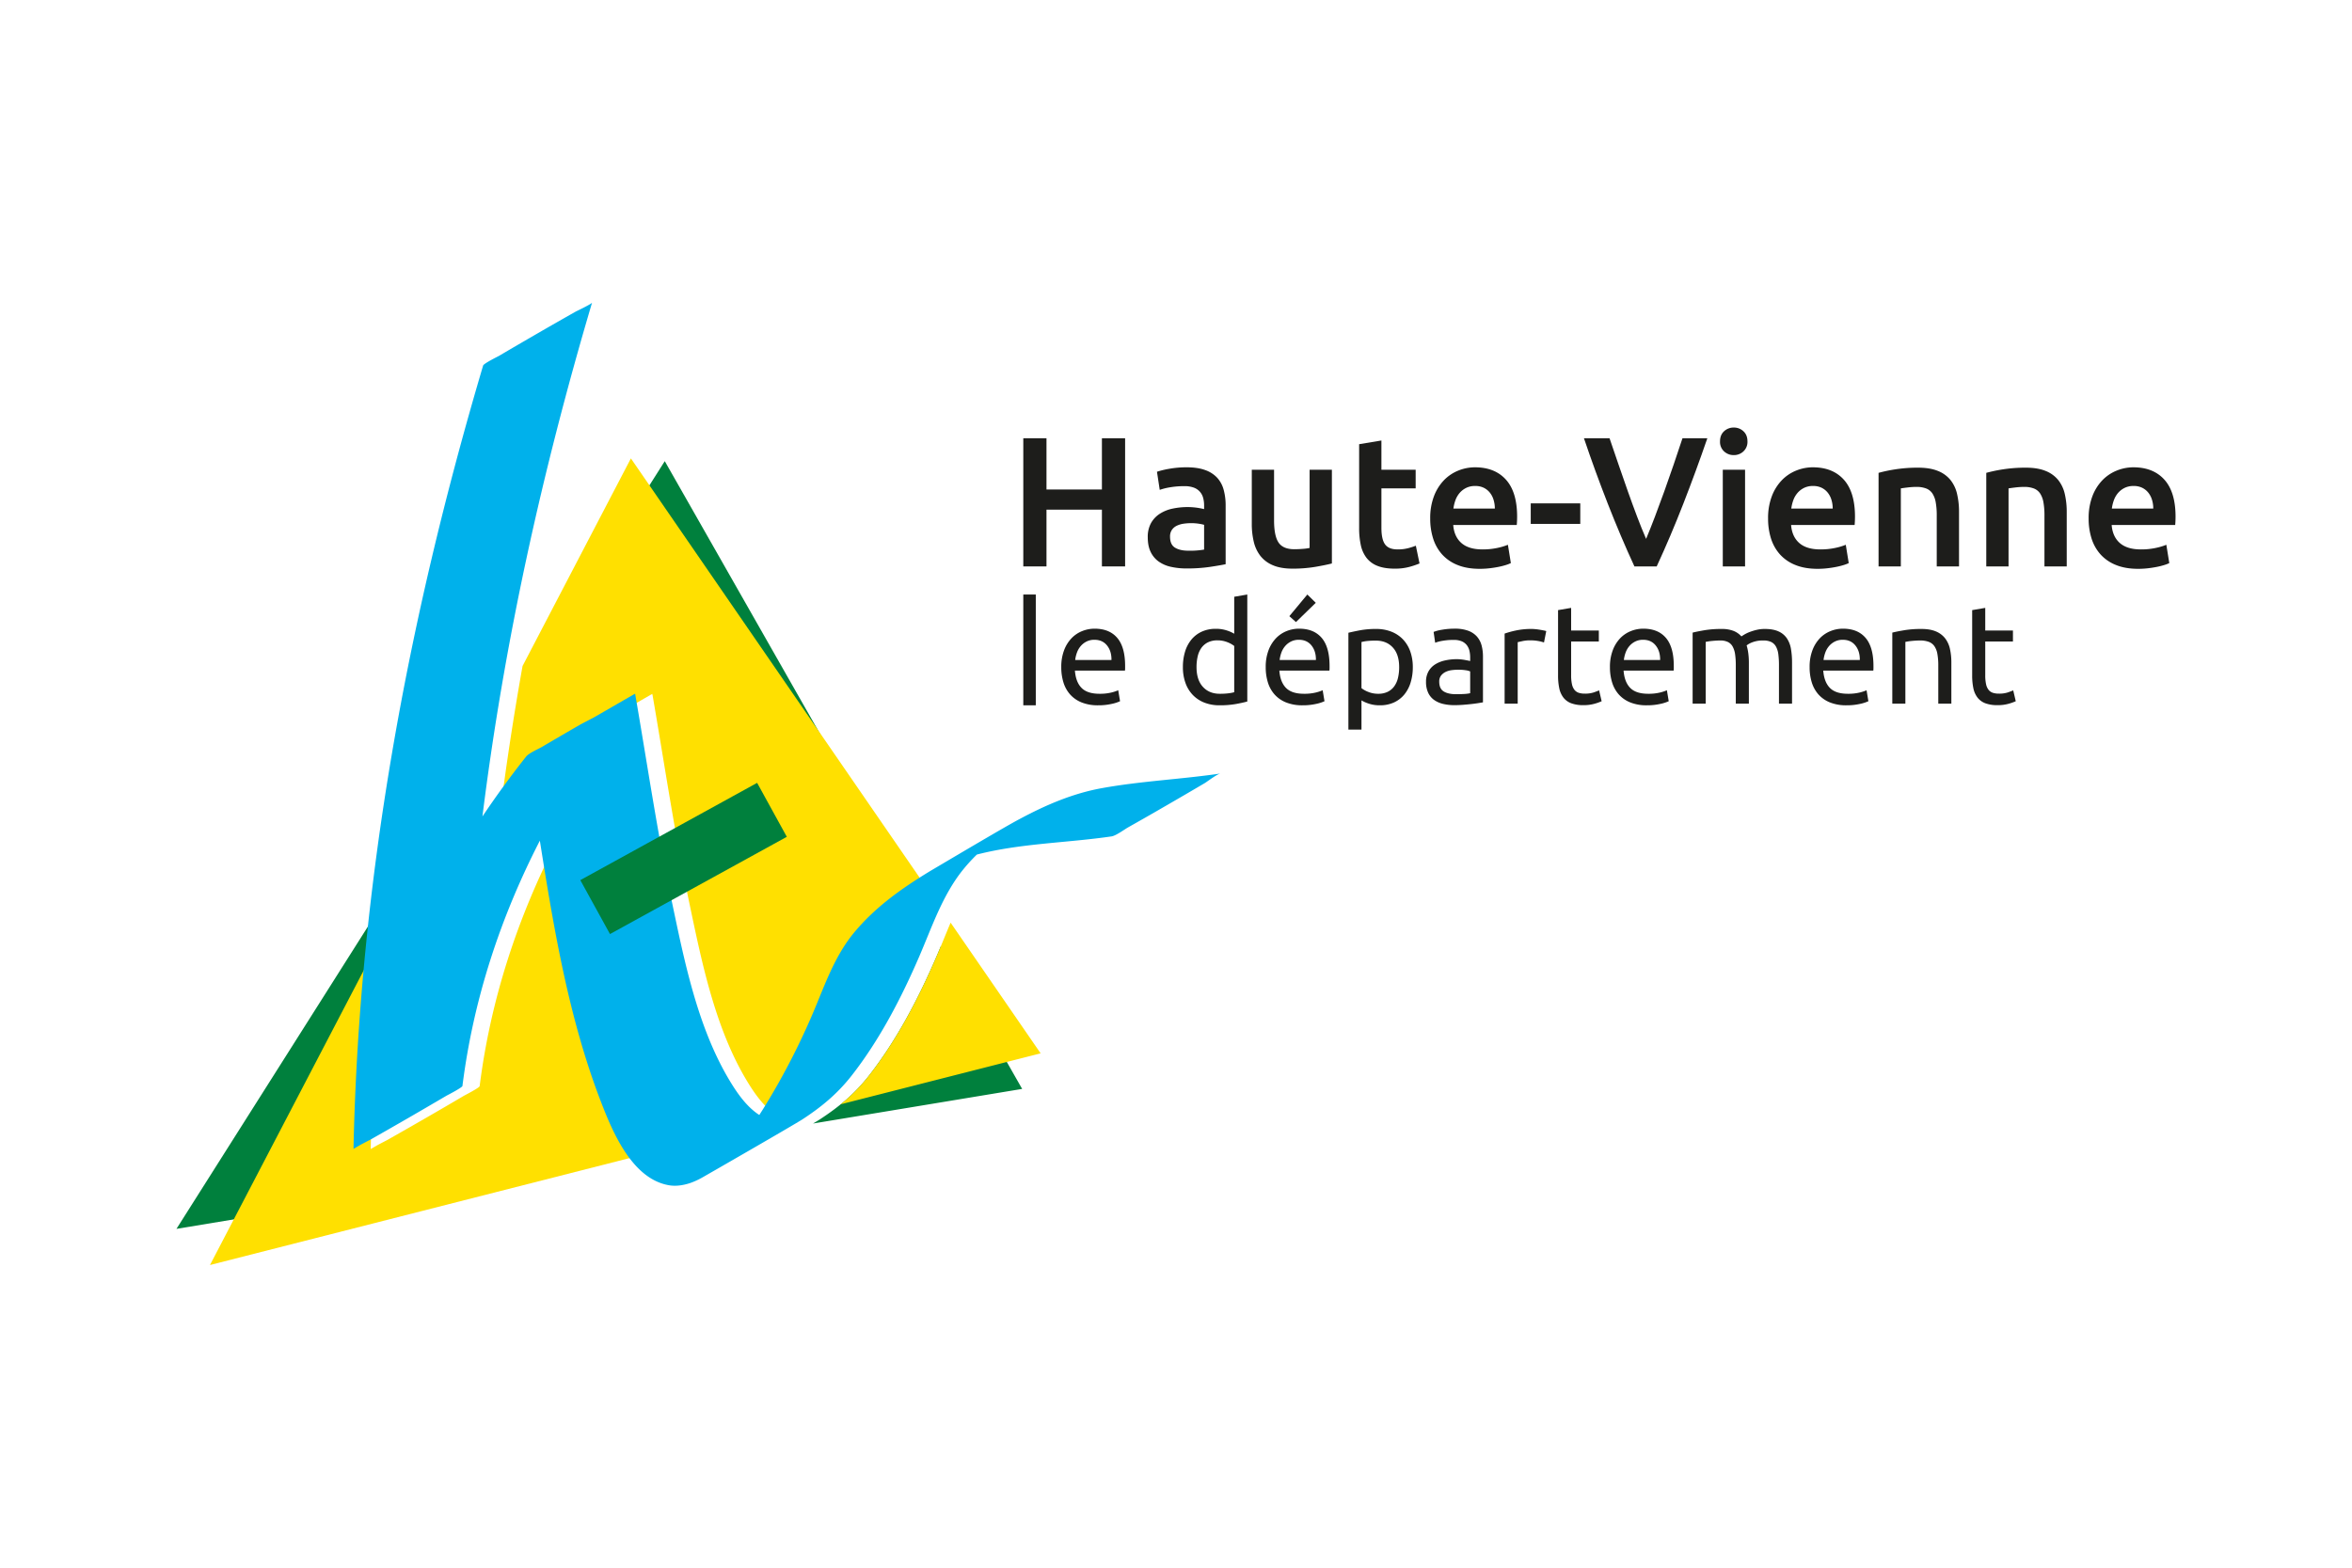 <svg xmlns="http://www.w3.org/2000/svg" viewBox="0 0 2400 1600"><rect width="2400" height="1600" style="fill:#fff"/><path d="M665.653,708.128c-.254.308-.491.655-.76.963.486-.415.793-.782.76-.963M888.586,952.613c12.363-15.063,26.579-27.737,41.806-39.135L678.333,470.66,533.101,699.758q-10.755,63.48-18.788,127.398c14.063-20.903,24.859-39.719,40.58-59.577,2.799-3.496,12.843-7.882,16.049-9.788q19.557-11.513,39.211-22.852c1.09-.621,6.758-3.541,14.078-7.373,13.942-8.051,31.846-16.944,45.802-24.981,12.183,70.416,22.165,145.9,36.839,215.859,12.959,61.698,26.415,129.479,59.422,184.182,7.704,12.736,17.212,26.365,30.044,34.67,1.367-2.152-1.195-3.451.15-5.606a719.455,719.455,0,0,0,55.322-108.873c10-24.506,19.799-49.507,36.777-70.204m71.5,13.041c-1.446,3.482-2.897,6.955-4.383,10.412-18.35,42.58-40.448,85.185-69.074,121.803-14.984,19.158-31.521,32.498-50.111,44.633-1.183.757-3.595,2.222-6.882,4.168l213.388-35.311ZM571.928,857.397c-40.106,77.973-69.097,165.666-80.26,254.285-.198,1.649-19.658,10.635-19.55,10.581q-19.528,11.551-39.188,22.854-19.676,11.327-39.411,22.51c.494-.266-4.727,2.417-9.438,4.925-2.352,1.364-7.554,5.718-9.906,7.077,1.858-87.023,9.446-177.295,19.655-263.05l-213.78,337.626,475.21-78.667c-10.923-16.551-18.754-35.983-24.684-51.396-32.625-84.818-44.353-176.572-58.645-266.744" style="fill:#00803d"/><path d="M943.939,903.792,643.764,467.847,533.223,679.727Q519.545,756.284,509.824,833.49q21.091-31.35,44.65-61.204c2.793-3.496,12.841-7.882,16.046-9.788Q590.072,750.98,609.73,739.643c1.093-.619,6.758-3.536,14.075-7.371q20.917-12.072,41.848-24.142c12.185,70.413,22.589,141.19,37.262,211.148,12.962,61.698,26.418,129.479,59.425,184.182,7.698,12.733,17.206,26.362,30.041,34.667,1.367-2.152,2.765-4.284,4.103-6.436a720.021,720.021,0,0,0,55.324-108.875c10-24.506,19.799-49.507,36.777-70.201,15.972-19.46,34.992-34.995,55.353-48.824M665.653,708.131c-.254.305-.491.649-.76.96.486-.418.793-.782.76-.96M970.024,941.682c-4.857,11.403-9.395,22.973-14.32,34.385-18.35,42.58-40.448,85.188-69.074,121.801a180.999,180.999,0,0,1-28.776,29.183l204.015-51.998ZM568.429,858.174c-40.106,77.975-67.826,161.754-78.987,250.376-.198,1.643-16.162,9.853-16.051,9.805q-19.528,11.543-39.191,22.852c-13.117,7.548-26.238,15.088-39.408,22.507.494-.263-4.727,2.42-9.438,4.925-2.352,1.367-4.719,2.725-7.071,4.081,1.601-75.07,6.605-149.637,14.464-223.749L214.255,1291.091,657.102,1178.223c-11.895-17.102-20.27-37.824-26.528-54.079-32.623-84.821-47.852-175.798-62.144-265.97" style="fill:#ffe000"/><path d="M1124.885,804.298c-30.304,5.419-57.906,17.381-84.533,31.66-14.34,7.492-71.938,41.696-91.059,52.969-28.926,17.593-56.446,36.892-78.272,63.511-16.975,20.708-26.78,45.695-36.779,70.201A720.158,720.158,0,0,1,778.9,1131.517c-1.324,2.141-2.717,4.301-4.098,6.444-12.843-8.305-22.326-21.939-30.03-34.678-33.004-54.697-46.454-122.476-59.425-184.177-14.682-69.981-25.08-140.736-37.276-211.165.04.206-.251.551-.746.983.257-.319.508-.655.746-.983q-20.926,12.077-41.829,24.151c-7.325,3.829-12.985,6.746-14.075,7.385q-19.663,11.357-39.214,22.86c-3.211,1.903-13.25,6.255-16.052,9.788q-23.577,29.783-44.633,61.173c22.109-177.275,60.792-351.96,111.883-524.389-.379,1.268-16.707,9.11-16.503,9q-19.765,11.17-39.414,22.524c-13.089,7.58-26.156,15.165-39.194,22.863-.534.305-15.433,7.661-16.052,9.788-77.3,260.918-126.466,526.956-132.272,799.478q3.537-2.05,7.08-4.112c4.696-2.494,9.926-5.185,9.421-4.911,13.18-7.402,26.308-14.961,39.414-22.51q19.629-11.352,39.194-22.86c-.107.076,15.854-8.15,16.051-9.799C483.041,1019.77,510.764,935.983,550.87,857.987c14.286,90.198,29.516,181.158,62.139,265.979,12.081,31.343,31.919,79.458,69.93,85.77,7.201,1.158,14.538-.079,21.409-2.341a75.8,75.8,0,0,0,11.573-5.23c1.367-.714,93.231-53.509,103.03-59.829,18.579-12.149,35.133-25.475,50.114-44.63,28.621-36.63,50.699-79.241,69.074-121.812,12.581-29.163,22.626-59.419,41.99-85.021a173.065,173.065,0,0,1,16.678-18.7c44.667-11.525,92.013-11.861,137.465-18.539,4.422-.658,13.267-7.164,16.492-9.006q19.786-11.132,39.414-22.524,19.638-11.331,39.2-22.863c2.27-1.325,12.541-9.268,16.051-9.78-40.055,5.88-80.67,7.662-120.544,14.837" style="fill:#00b1eb"/><polygon points="592.151 898.263 622.435 953.311 802.87 854.054 772.588 798.995 592.151 898.263" style="fill:#00803d"/><polygon points="1124.403 447.308 1148.075 447.308 1148.075 578.094 1124.403 578.094 1124.403 520.16 1067.847 520.16 1067.847 578.094 1044.175 578.094 1044.175 447.308 1067.847 447.308 1067.847 499.588 1124.403 499.588 1124.403 447.308" style="fill:#1d1d1b"/><path d="M1210.828,476.938q11.275,0,18.976,2.832a30.338,30.338,0,0,1,12.307,7.925,29.787,29.787,0,0,1,6.575,12.363,60.717,60.717,0,0,1,1.974,15.947v59.827q-5.263,1.127-15.879,2.735a161.311,161.311,0,0,1-23.953,1.606,71.374,71.374,0,0,1-16.156-1.7,33.87,33.87,0,0,1-12.498-5.474,25.717,25.717,0,0,1-8.078-9.812q-2.915-6.04-2.913-14.912a28.893,28.893,0,0,1,3.287-14.341,27.087,27.087,0,0,1,8.926-9.531,38.491,38.491,0,0,1,13.059-5.287,73.334,73.334,0,0,1,15.498-1.603,70.984,70.984,0,0,1,7.891.471,74.245,74.245,0,0,1,8.833,1.603v-3.771a29.655,29.655,0,0,0-.942-7.551,15.615,15.615,0,0,0-3.287-6.319,15.338,15.338,0,0,0-6.2-4.248,26.695,26.695,0,0,0-9.672-1.513,85.144,85.144,0,0,0-14.469,1.135,63.1,63.1,0,0,0-10.71,2.639l-2.82-18.492a89.025,89.025,0,0,1,12.588-3.022,98.482,98.482,0,0,1,17.662-1.51m1.878,85.118a83.978,83.978,0,0,0,15.972-1.135V535.633a44.246,44.246,0,0,0-5.449-1.132,50.636,50.636,0,0,0-7.891-.565,52.218,52.218,0,0,0-7.61.565,23.598,23.598,0,0,0-6.952,2.077,12.62,12.62,0,0,0-4.978,4.245,11.896,11.896,0,0,0-1.881,6.89q0,8.117,5.074,11.228,5.071,3.116,13.714,3.116" style="fill:#1d1d1b"/><path d="M1359.07,575.078q-6.582,1.698-17.101,3.49a137.985,137.985,0,0,1-23.105,1.793q-11.836,0-19.824-3.397a31.768,31.768,0,0,1-12.778-9.435,37.195,37.195,0,0,1-6.859-14.441,76.899,76.899,0,0,1-2.065-18.398V479.393h22.734v51.712q0,15.85,4.604,22.646,4.599,6.793,16.066,6.796,4.126,0,8.733-.381a45.792,45.792,0,0,0,6.859-.942V479.393H1359.07Z" style="fill:#1d1d1b"/><path d="M1386.875,453.35l22.731-3.777v29.82h34.947v19.063H1409.606v40.197q0,11.888,3.758,16.986,3.757,5.1,12.778,5.096a41.526,41.526,0,0,0,10.991-1.323,74.463,74.463,0,0,0,7.607-2.451l3.758,18.118a85.132,85.132,0,0,1-10.333,3.49,56.002,56.002,0,0,1-15.03,1.793q-10.526,0-17.569-2.829a25.921,25.921,0,0,1-11.178-8.212,32.589,32.589,0,0,1-5.823-13.021,81.359,81.359,0,0,1-1.69-17.457Z" style="fill:#1d1d1b"/><path d="M1459.4,529.217a62.195,62.195,0,0,1,3.852-22.834,48.02,48.02,0,0,1,10.239-16.331,42.327,42.327,0,0,1,14.656-9.809,45.138,45.138,0,0,1,16.908-3.306q20.29,0,31.66,12.647,11.368,12.646,11.365,37.745,0,1.885-.094,4.248c-.066,1.572-.156,2.985-.284,4.245H1482.885q.94,11.888,8.359,18.398,7.425,6.517,21.517,6.516a70.202,70.202,0,0,0,15.124-1.513,62.465,62.465,0,0,0,10.801-3.206l3.007,18.682a36.008,36.008,0,0,1-5.168,1.984,71.958,71.958,0,0,1-7.513,1.884q-4.229.852-9.11,1.416a87.209,87.209,0,0,1-9.959.565q-12.964,0-22.547-3.864a41.995,41.995,0,0,1-15.785-10.757,44.155,44.155,0,0,1-9.204-16.231,66.506,66.506,0,0,1-3.007-20.479m65.95-10.193a30.152,30.152,0,0,0-1.319-8.964,21.68,21.68,0,0,0-3.852-7.364,18.295,18.295,0,0,0-6.197-4.903,19.669,19.669,0,0,0-8.736-1.796,20.232,20.232,0,0,0-9.207,1.984,21.013,21.013,0,0,0-6.671,5.19,23.879,23.879,0,0,0-4.229,7.361,40.175,40.175,0,0,0-2.065,8.493Z" style="fill:#1d1d1b"/><rect x="1561.984" y="513.741" width="50.539" height="20.947" style="fill:#1d1d1b"/><path d="M1667.784,578.097q-14.101-30.578-27.166-63.978-13.067-33.404-24.343-66.81h26.124q4.514,13.212,9.232,26.988,4.702,13.783,9.416,27.085,4.706,13.301,9.419,25.759,4.702,12.454,9.229,22.84,4.332-10.381,9.042-22.746,4.706-12.36,9.513-25.759,4.8-13.399,9.51-27.178,4.706-13.773,9.045-26.988h25.372q-11.504,33.408-24.512,66.81-13.015,33.404-27.16,63.978Z" style="fill:#1d1d1b"/><path d="M1783.125,450.518a13.11,13.11,0,0,1-4.133,10.186,13.989,13.989,0,0,1-9.772,3.78,14.203,14.203,0,0,1-9.956-3.78,13.093,13.093,0,0,1-4.139-10.186q0-6.606,4.139-10.383a14.236,14.236,0,0,1,9.956-3.771,14.022,14.022,0,0,1,9.772,3.771q4.131,3.78,4.133,10.383m-2.442,127.579h-22.734V479.393h22.734Z" style="fill:#1d1d1b"/><path d="M1804.165,529.217a62.129,62.129,0,0,1,3.855-22.834,47.971,47.971,0,0,1,10.239-16.331,42.314,42.314,0,0,1,14.653-9.809,45.142,45.142,0,0,1,16.911-3.306q20.295,0,31.657,12.647,11.364,12.646,11.368,37.745,0,1.885-.097,4.248c-.066,1.572-.156,2.985-.281,4.245h-64.817q.936,11.888,8.359,18.398,7.42,6.517,21.511,6.516a70.262,70.262,0,0,0,15.13-1.513,62.334,62.334,0,0,0,10.798-3.206l3.007,18.682a35.717,35.717,0,0,1-5.168,1.984,72.156,72.156,0,0,1-7.513,1.884q-4.225.852-9.114,1.416a87.167,87.167,0,0,1-9.959.565q-12.959,0-22.544-3.864a41.983,41.983,0,0,1-15.782-10.757,44.257,44.257,0,0,1-9.21-16.231,66.51,66.51,0,0,1-3.003-20.479m65.947-10.193a30.25,30.25,0,0,0-1.313-8.964,21.631,21.631,0,0,0-3.855-7.364,18.255,18.255,0,0,0-6.194-4.903,19.692,19.692,0,0,0-8.739-1.796,20.273,20.273,0,0,0-9.21,1.984,21.022,21.022,0,0,0-6.665,5.19,23.754,23.754,0,0,0-4.229,7.361,39.993,39.993,0,0,0-2.065,8.493Z" style="fill:#1d1d1b"/><path d="M1916.898,482.599a152.543,152.543,0,0,1,17.098-3.587,147.102,147.102,0,0,1,23.298-1.697q12.019,0,20.105,3.303a31.395,31.395,0,0,1,12.869,9.248,35.406,35.406,0,0,1,6.762,14.347,80.198,80.198,0,0,1,1.974,18.398v55.486H1976.27v-51.902a75.254,75.254,0,0,0-1.036-13.492,23.999,23.999,0,0,0-3.384-9.06,13.522,13.522,0,0,0-6.384-5.096,26.95,26.95,0,0,0-9.865-1.603,75.362,75.362,0,0,0-9.017.568q-4.697.566-6.952.942v79.645h-22.734Z" style="fill:#1d1d1b"/><path d="M2026.806,482.599a152.469,152.469,0,0,1,17.101-3.587,147.102,147.102,0,0,1,23.298-1.697q12.019,0,20.098,3.303a31.395,31.395,0,0,1,12.875,9.248,35.403,35.403,0,0,1,6.762,14.347,80.377,80.377,0,0,1,1.971,18.398v55.486h-22.731v-51.902a75.541,75.541,0,0,0-1.036-13.492,24.053,24.053,0,0,0-3.384-9.06,13.522,13.522,0,0,0-6.384-5.096,26.944,26.944,0,0,0-9.862-1.603,75.374,75.374,0,0,0-9.02.568q-4.702.566-6.955.942v79.645H2026.806Z" style="fill:#1d1d1b"/><path d="M2131.271,529.217a62.195,62.195,0,0,1,3.852-22.834,47.973,47.973,0,0,1,10.239-16.331,42.373,42.373,0,0,1,14.653-9.809,45.169,45.169,0,0,1,16.914-3.306q20.29,0,31.657,12.647,11.364,12.646,11.365,37.745,0,1.885-.097,4.248-.094,2.358-.278,4.245h-64.82q.936,11.888,8.362,18.398,7.415,6.517,21.511,6.516a70.212,70.212,0,0,0,15.127-1.513,62.38,62.38,0,0,0,10.801-3.206l3.007,18.682a35.863,35.863,0,0,1-5.168,1.984,72.355,72.355,0,0,1-7.513,1.884q-4.229.852-9.11,1.416a87.265,87.265,0,0,1-9.962.565q-12.959,0-22.547-3.864a42.008,42.008,0,0,1-15.782-10.757,44.205,44.205,0,0,1-9.207-16.231,66.507,66.507,0,0,1-3.004-20.479m65.947-10.193a30.25,30.25,0,0,0-1.313-8.964,21.74,21.74,0,0,0-3.855-7.364,18.265,18.265,0,0,0-6.197-4.903,19.674,19.674,0,0,0-8.739-1.796,20.228,20.228,0,0,0-9.204,1.984,21.049,21.049,0,0,0-6.671,5.19,23.81,23.81,0,0,0-4.226,7.361,39.8,39.8,0,0,0-2.065,8.493Z" style="fill:#1d1d1b"/><path d="M1259.41,609.065l13.344-2.296v109.194q-4.594,1.288-11.767,2.582a93.863,93.863,0,0,1-16.502,1.294,41.877,41.877,0,0,1-15.497-2.728,33.145,33.145,0,0,1-11.761-7.748,34.228,34.228,0,0,1-7.538-12.27,47.084,47.084,0,0,1-2.652-16.285,53.128,53.128,0,0,1,2.223-15.783,35.49,35.49,0,0,1,6.528-12.34,29.69,29.69,0,0,1,10.546-8.035,33.858,33.858,0,0,1,14.279-2.871,34.674,34.674,0,0,1,11.408,1.723,35.931,35.931,0,0,1,7.389,3.3Zm0,50.22a27.606,27.606,0,0,0-7.03-3.876,26.528,26.528,0,0,0-10.044-1.863,21.474,21.474,0,0,0-9.831,2.079,18.065,18.065,0,0,0-6.674,5.739,24.341,24.341,0,0,0-3.73,8.68,48.155,48.155,0,0,0-1.148,10.763q0,13.061,6.458,20.161,6.457,7.102,17.22,7.1a68.249,68.249,0,0,0,9.109-.499,42.444,42.444,0,0,0,5.669-1.078Z" style="fill:#1d1d1b"/><path d="M1291.552,680.953a47.573,47.573,0,0,1,2.868-17.29,36.073,36.073,0,0,1,7.605-12.27,30.948,30.948,0,0,1,10.906-7.319,34.054,34.054,0,0,1,12.626-2.439q15.066,0,23.102,9.399,8.029,9.399,8.035,28.625v2.226a19.945,19.945,0,0,1-.146,2.512h-51.079q.858,11.623,6.744,17.646,5.882,6.028,18.365,6.025a48.847,48.847,0,0,0,11.84-1.218,42.035,42.035,0,0,0,7.243-2.366l1.869,11.192a39.775,39.775,0,0,1-8.54,2.725,60.889,60.889,0,0,1-13.847,1.437,43.935,43.935,0,0,1-16.861-2.944,31.445,31.445,0,0,1-11.694-8.105,33.151,33.151,0,0,1-6.817-12.27,51.873,51.873,0,0,1-2.22-15.567m51.222-7.319q.141-9.043-4.518-14.851-4.663-5.809-12.845-5.809a17.582,17.582,0,0,0-8.105,1.793,19.094,19.094,0,0,0-5.955,4.664,21.384,21.384,0,0,0-3.803,6.598,32.464,32.464,0,0,0-1.793,7.605Zm-.143-58.398-20.228,19.656-6.747-6.025,18.365-22.098Z" style="fill:#1d1d1b"/><path d="M1441.635,680.953a52.691,52.691,0,0,1-2.223,15.64,35.5,35.5,0,0,1-6.527,12.337,29.69,29.69,0,0,1-10.55,8.038,33.824,33.824,0,0,1-14.276,2.868,34.594,34.594,0,0,1-11.408-1.723,35.79,35.79,0,0,1-7.389-3.297v29.843h-13.344V645.798q4.731-1.146,11.837-2.512a88.078,88.078,0,0,1,16.428-1.361,41.866,41.866,0,0,1,15.497,2.725,33.265,33.265,0,0,1,11.767,7.748,34.325,34.325,0,0,1,7.532,12.27,47.095,47.095,0,0,1,2.655,16.285m-13.917,0q0-13.057-6.458-20.088-6.462-7.033-17.22-7.033a78.226,78.226,0,0,0-9.399.432,38.421,38.421,0,0,0-5.38,1.002v47.066a27.488,27.488,0,0,0,7.033,3.876,26.443,26.443,0,0,0,10.041,1.86,21.499,21.499,0,0,0,9.831-2.076,18.057,18.057,0,0,0,6.671-5.742,24.239,24.239,0,0,0,3.73-8.61,47.131,47.131,0,0,0,1.151-10.687" style="fill:#1d1d1b"/><path d="M1484.536,641.636a38.655,38.655,0,0,1,13.561,2.083,21.981,21.981,0,0,1,8.896,5.882A22.321,22.321,0,0,1,1511.8,658.64a43.68,43.68,0,0,1,1.434,11.548v46.634q-1.722.292-4.807.789-3.087.507-6.957.935-3.877.429-8.397.789-4.517.356-8.969.359a49.092,49.092,0,0,1-11.621-1.291,25.988,25.988,0,0,1-9.182-4.089,18.718,18.718,0,0,1-6.025-7.389,25.839,25.839,0,0,1-2.152-11.049,21.277,21.277,0,0,1,2.509-10.617,20.006,20.006,0,0,1,6.817-7.176,31.509,31.509,0,0,1,10.044-4.016,54.724,54.724,0,0,1,12.053-1.294c1.337,0,2.728.073,4.159.216q2.155.215,4.092.572,1.936.361,3.37.648c.956.192,1.629.335,2.01.429v-3.733a30.214,30.214,0,0,0-.716-6.528,15.058,15.058,0,0,0-2.582-5.739,13.133,13.133,0,0,0-5.094-4.019,19.997,19.997,0,0,0-8.397-1.504,63.073,63.073,0,0,0-11.548.932,40.538,40.538,0,0,0-7.392,1.936l-1.577-11.049a41.052,41.052,0,0,1,8.607-2.223,74.278,74.278,0,0,1,13.058-1.078m1.148,66.865q4.736,0,8.391-.216a36.182,36.182,0,0,0,6.101-.789V685.259a17.191,17.191,0,0,0-4.664-1.221,52.257,52.257,0,0,0-7.819-.502,50.587,50.587,0,0,0-6.385.429,19.774,19.774,0,0,0-6.171,1.793,13.314,13.314,0,0,0-4.664,3.73,9.819,9.819,0,0,0-1.863,6.245q0,7.175,4.591,9.971,4.59,2.799,12.483,2.798" style="fill:#1d1d1b"/><path d="M1562.882,641.925q1.717,0,3.946.216c1.48.14,2.941.335,4.372.572q2.155.361,3.946.715a25.088,25.088,0,0,1,2.655.645l-2.293,11.624a44.963,44.963,0,0,0-5.24-1.364,46.287,46.287,0,0,0-9.396-.788,35.334,35.334,0,0,0-7.392.788q-3.658.79-4.807,1.075v62.706H1535.329v-71.46a91.257,91.257,0,0,1,11.767-3.227,75.563,75.563,0,0,1,15.786-1.504" style="fill:#1d1d1b"/><path d="M1603.196,643.502h28.269V654.694h-28.269v34.437a41.505,41.505,0,0,0,.862,9.255,13.971,13.971,0,0,0,2.582,5.739,9.356,9.356,0,0,0,4.305,2.941,19.047,19.047,0,0,0,6.025.862,28.301,28.301,0,0,0,9.688-1.364c2.442-.907,4.135-1.553,5.094-1.939l2.582,11.052a49.478,49.478,0,0,1-7.03,2.512,39.984,39.984,0,0,1-11.478,1.504,34.803,34.803,0,0,1-12.556-1.936,18.273,18.273,0,0,1-7.965-5.812,23.196,23.196,0,0,1-4.229-9.542,62.482,62.482,0,0,1-1.221-13.128v-66.579l13.341-2.293Z" style="fill:#1d1d1b"/><path d="M1642.8,680.953a47.573,47.573,0,0,1,2.871-17.29,36.115,36.115,0,0,1,7.602-12.27,30.986,30.986,0,0,1,10.909-7.319,33.991,33.991,0,0,1,12.626-2.439q15.066,0,23.099,9.399t8.038,28.625v2.226a20.524,20.524,0,0,1-.146,2.512H1656.72q.863,11.623,6.744,17.646,5.882,6.028,18.365,6.025a48.866,48.866,0,0,0,11.84-1.218,42.221,42.221,0,0,0,7.243-2.366l1.866,11.192a39.676,39.676,0,0,1-8.537,2.725,60.87,60.87,0,0,1-13.847,1.437,43.946,43.946,0,0,1-16.861-2.944,31.433,31.433,0,0,1-11.691-8.105,33.022,33.022,0,0,1-6.817-12.27,51.867,51.867,0,0,1-2.226-15.567m51.225-7.319q.142-9.047-4.521-14.851-4.663-5.809-12.842-5.812a17.583,17.583,0,0,0-8.105,1.796,19.012,19.012,0,0,0-5.952,4.664,21.392,21.392,0,0,0-3.806,6.598,32.614,32.614,0,0,0-1.793,7.605Z" style="fill:#1d1d1b"/><path d="M1727.171,645.655q4.59-1.151,12.12-2.442a104.528,104.528,0,0,1,17.436-1.288,32.827,32.827,0,0,1,12.054,1.936,21.23,21.23,0,0,1,8.178,5.666c.67-.475,1.72-1.148,3.157-2.009a34.55,34.55,0,0,1,5.31-2.509,56.03,56.03,0,0,1,7.03-2.152,35.532,35.532,0,0,1,8.324-.932q8.604,0,14.06,2.509a20.207,20.207,0,0,1,8.537,7.103,27.683,27.683,0,0,1,4.162,10.906,82.367,82.367,0,0,1,1.078,13.774v41.9h-13.348V679.087a85.066,85.066,0,0,0-.645-11.335,21.871,21.871,0,0,0-2.439-7.891,11.188,11.188,0,0,0-4.88-4.664,18.174,18.174,0,0,0-7.958-1.507,29.543,29.543,0,0,0-11.122,1.793,21.884,21.884,0,0,0-5.955,3.227,49.267,49.267,0,0,1,1.72,8.181,72.735,72.735,0,0,1,.575,9.326v41.9H1771.22V679.087a76.973,76.973,0,0,0-.719-11.335,22.907,22.907,0,0,0-2.509-7.891,11.203,11.203,0,0,0-4.88-4.664,17.793,17.793,0,0,0-7.819-1.507q-2.014,0-4.305.143-2.297.146-4.375.359c-1.391.143-2.655.311-3.803.502-1.151.195-1.918.338-2.296.432v62.99h-13.344Z" style="fill:#1d1d1b"/><path d="M1846.546,680.953a47.573,47.573,0,0,1,2.871-17.29,36.114,36.114,0,0,1,7.602-12.27,30.986,30.986,0,0,1,10.909-7.319,33.991,33.991,0,0,1,12.626-2.439q15.062,0,23.099,9.399,8.033,9.399,8.038,28.625v2.226a20.525,20.525,0,0,1-.146,2.512h-51.079q.863,11.623,6.741,17.646,5.887,6.028,18.368,6.025a48.821,48.821,0,0,0,11.837-1.218,42.181,42.181,0,0,0,7.246-2.366l1.866,11.192a39.676,39.676,0,0,1-8.537,2.725,60.89,60.89,0,0,1-13.847,1.437,43.962,43.962,0,0,1-16.864-2.944,31.421,31.421,0,0,1-11.688-8.105,32.981,32.981,0,0,1-6.817-12.27,51.775,51.775,0,0,1-2.225-15.567m51.225-7.319q.142-9.047-4.521-14.851-4.663-5.809-12.842-5.812a17.584,17.584,0,0,0-8.105,1.796,19.06,19.06,0,0,0-5.955,4.664,21.446,21.446,0,0,0-3.803,6.598,32.614,32.614,0,0,0-1.793,7.605Z" style="fill:#1d1d1b"/><path d="M1930.921,645.655q4.585-1.151,12.197-2.442a105.724,105.724,0,0,1,17.5-1.288q8.901,0,14.781,2.509a23.148,23.148,0,0,1,9.399,7.033,27.168,27.168,0,0,1,4.95,10.833,62.877,62.877,0,0,1,1.431,13.917v41.9h-13.338V679.087a63.781,63.781,0,0,0-.935-11.767,19.915,19.915,0,0,0-3.084-7.888,12.227,12.227,0,0,0-5.742-4.378,25.228,25.228,0,0,0-8.893-1.364q-2.151,0-4.451.143-2.293.146-4.375.359-2.082.215-3.73.502-1.653.292-2.369.432v62.99H1930.921Z" style="fill:#1d1d1b"/><path d="M2025.76,643.502h28.269V654.694H2025.76v34.437a41.532,41.532,0,0,0,.859,9.255,14.011,14.011,0,0,0,2.585,5.739,9.34,9.34,0,0,0,4.305,2.941,19.048,19.048,0,0,0,6.025.862,28.301,28.301,0,0,0,9.688-1.364q3.658-1.361,5.094-1.939l2.582,11.052a49.48,49.48,0,0,1-7.03,2.512,39.984,39.984,0,0,1-11.478,1.504,34.833,34.833,0,0,1-12.559-1.936,18.28,18.28,0,0,1-7.962-5.812,23.238,23.238,0,0,1-4.232-9.542,62.705,62.705,0,0,1-1.218-13.128v-66.579l13.341-2.293Z" style="fill:#1d1d1b"/><rect x="1044.175" y="606.769" width="12.751" height="113.07" style="fill:#1d1d1b"/><path d="M1082.93,680.953a47.573,47.573,0,0,1,2.871-17.29,36.114,36.114,0,0,1,7.602-12.27,30.986,30.986,0,0,1,10.909-7.319,33.991,33.991,0,0,1,12.626-2.439q15.066,0,23.099,9.399t8.038,28.625v2.226a20.525,20.525,0,0,1-.146,2.512H1096.85q.863,11.623,6.744,17.646,5.882,6.028,18.365,6.025a48.866,48.866,0,0,0,11.84-1.218,42.224,42.224,0,0,0,7.243-2.366l1.866,11.192a39.676,39.676,0,0,1-8.537,2.725,60.871,60.871,0,0,1-13.847,1.437,43.946,43.946,0,0,1-16.861-2.944,31.433,31.433,0,0,1-11.691-8.105,33.023,33.023,0,0,1-6.817-12.27,51.87,51.87,0,0,1-2.225-15.567m51.225-7.319q.142-9.047-4.521-14.851-4.663-5.809-12.842-5.812a17.584,17.584,0,0,0-8.105,1.796,19.012,19.012,0,0,0-5.952,4.664,21.392,21.392,0,0,0-3.806,6.598,32.614,32.614,0,0,0-1.793,7.605Z" style="fill:#1d1d1b"/></svg>